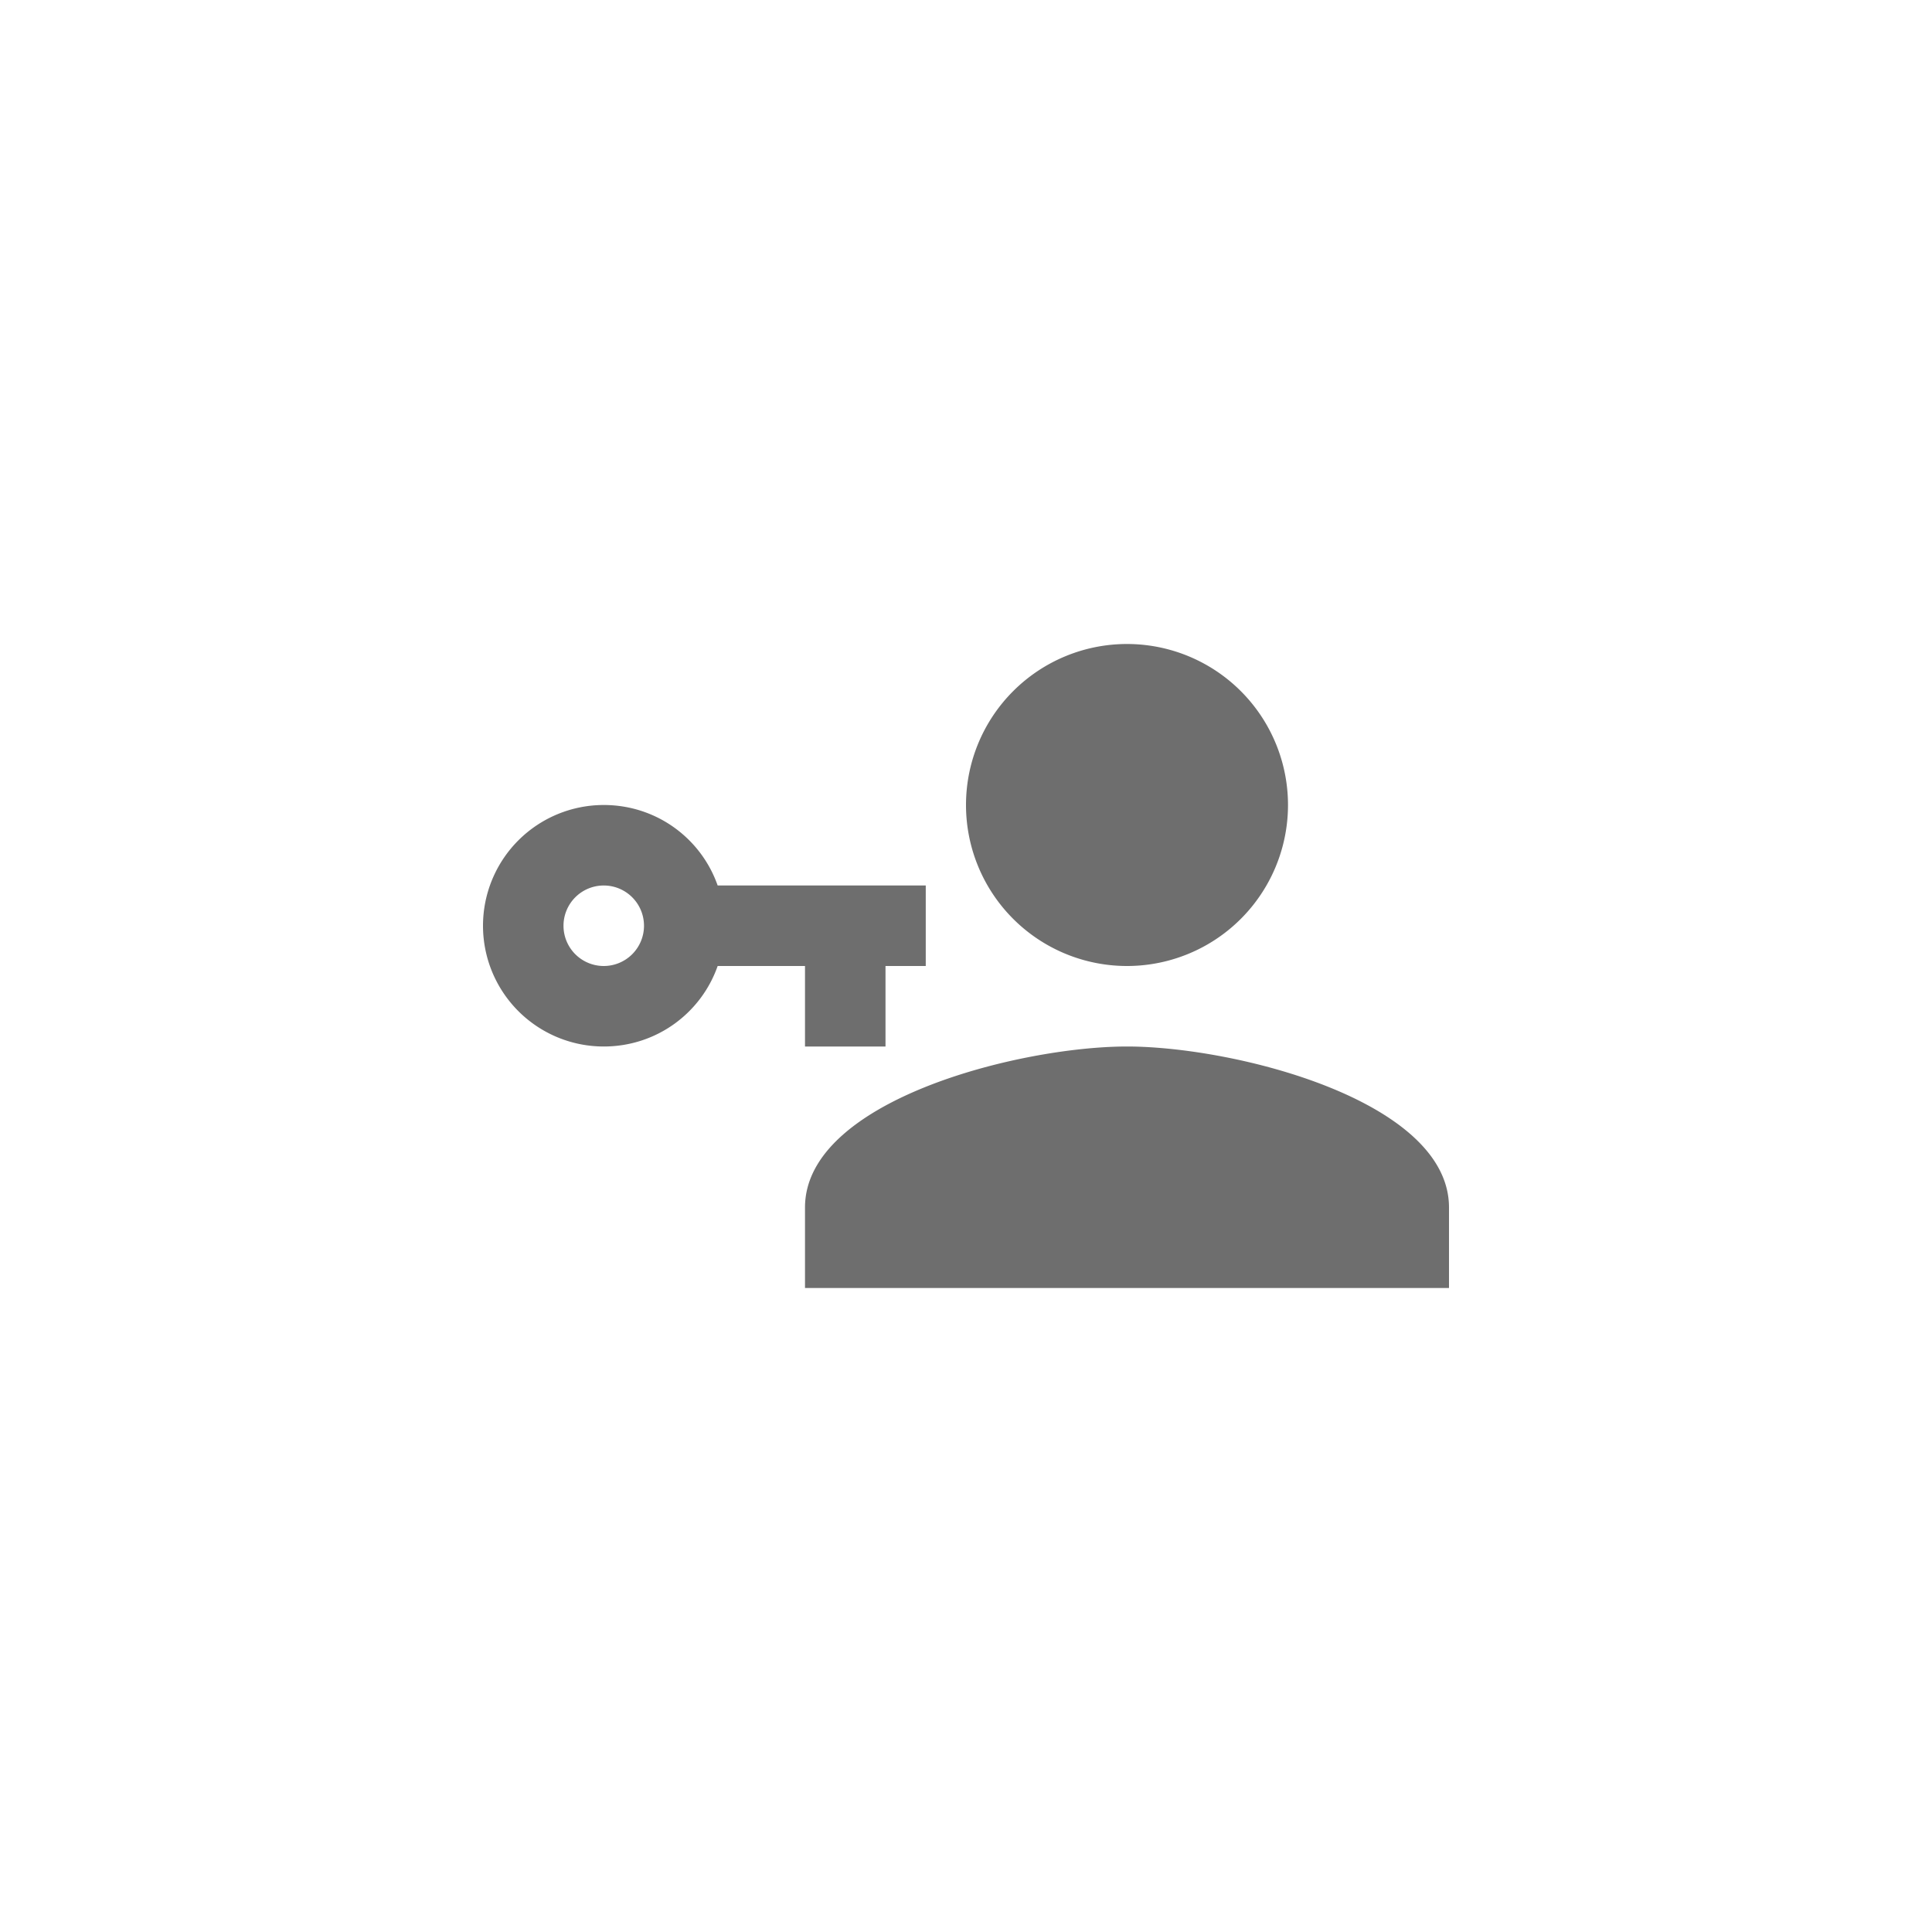 <svg xmlns="http://www.w3.org/2000/svg" viewBox="0 0 24 24" fill="#6e6e6e"><path transform="scale(0.5) translate(12 12)" d="M11,10V12H10V14H8V12H5.83C5.42,13.17 4.31,14 3,14A3,3 0 0,1 0,11A3,3 0 0,1 3,8C4.31,8 5.42,8.83 5.83,10H11M3,10A1,1 0 0,0 2,11A1,1 0 0,0 3,12A1,1 0 0,0 4,11A1,1 0 0,0 3,10M16,14C18.67,14 24,15.34 24,18V20H8V18C8,15.34 13.33,14 16,14M16,12A4,4 0 0,1 12,8A4,4 0 0,1 16,4A4,4 0 0,1 20,8A4,4 0 0,1 16,12Z"/></svg>